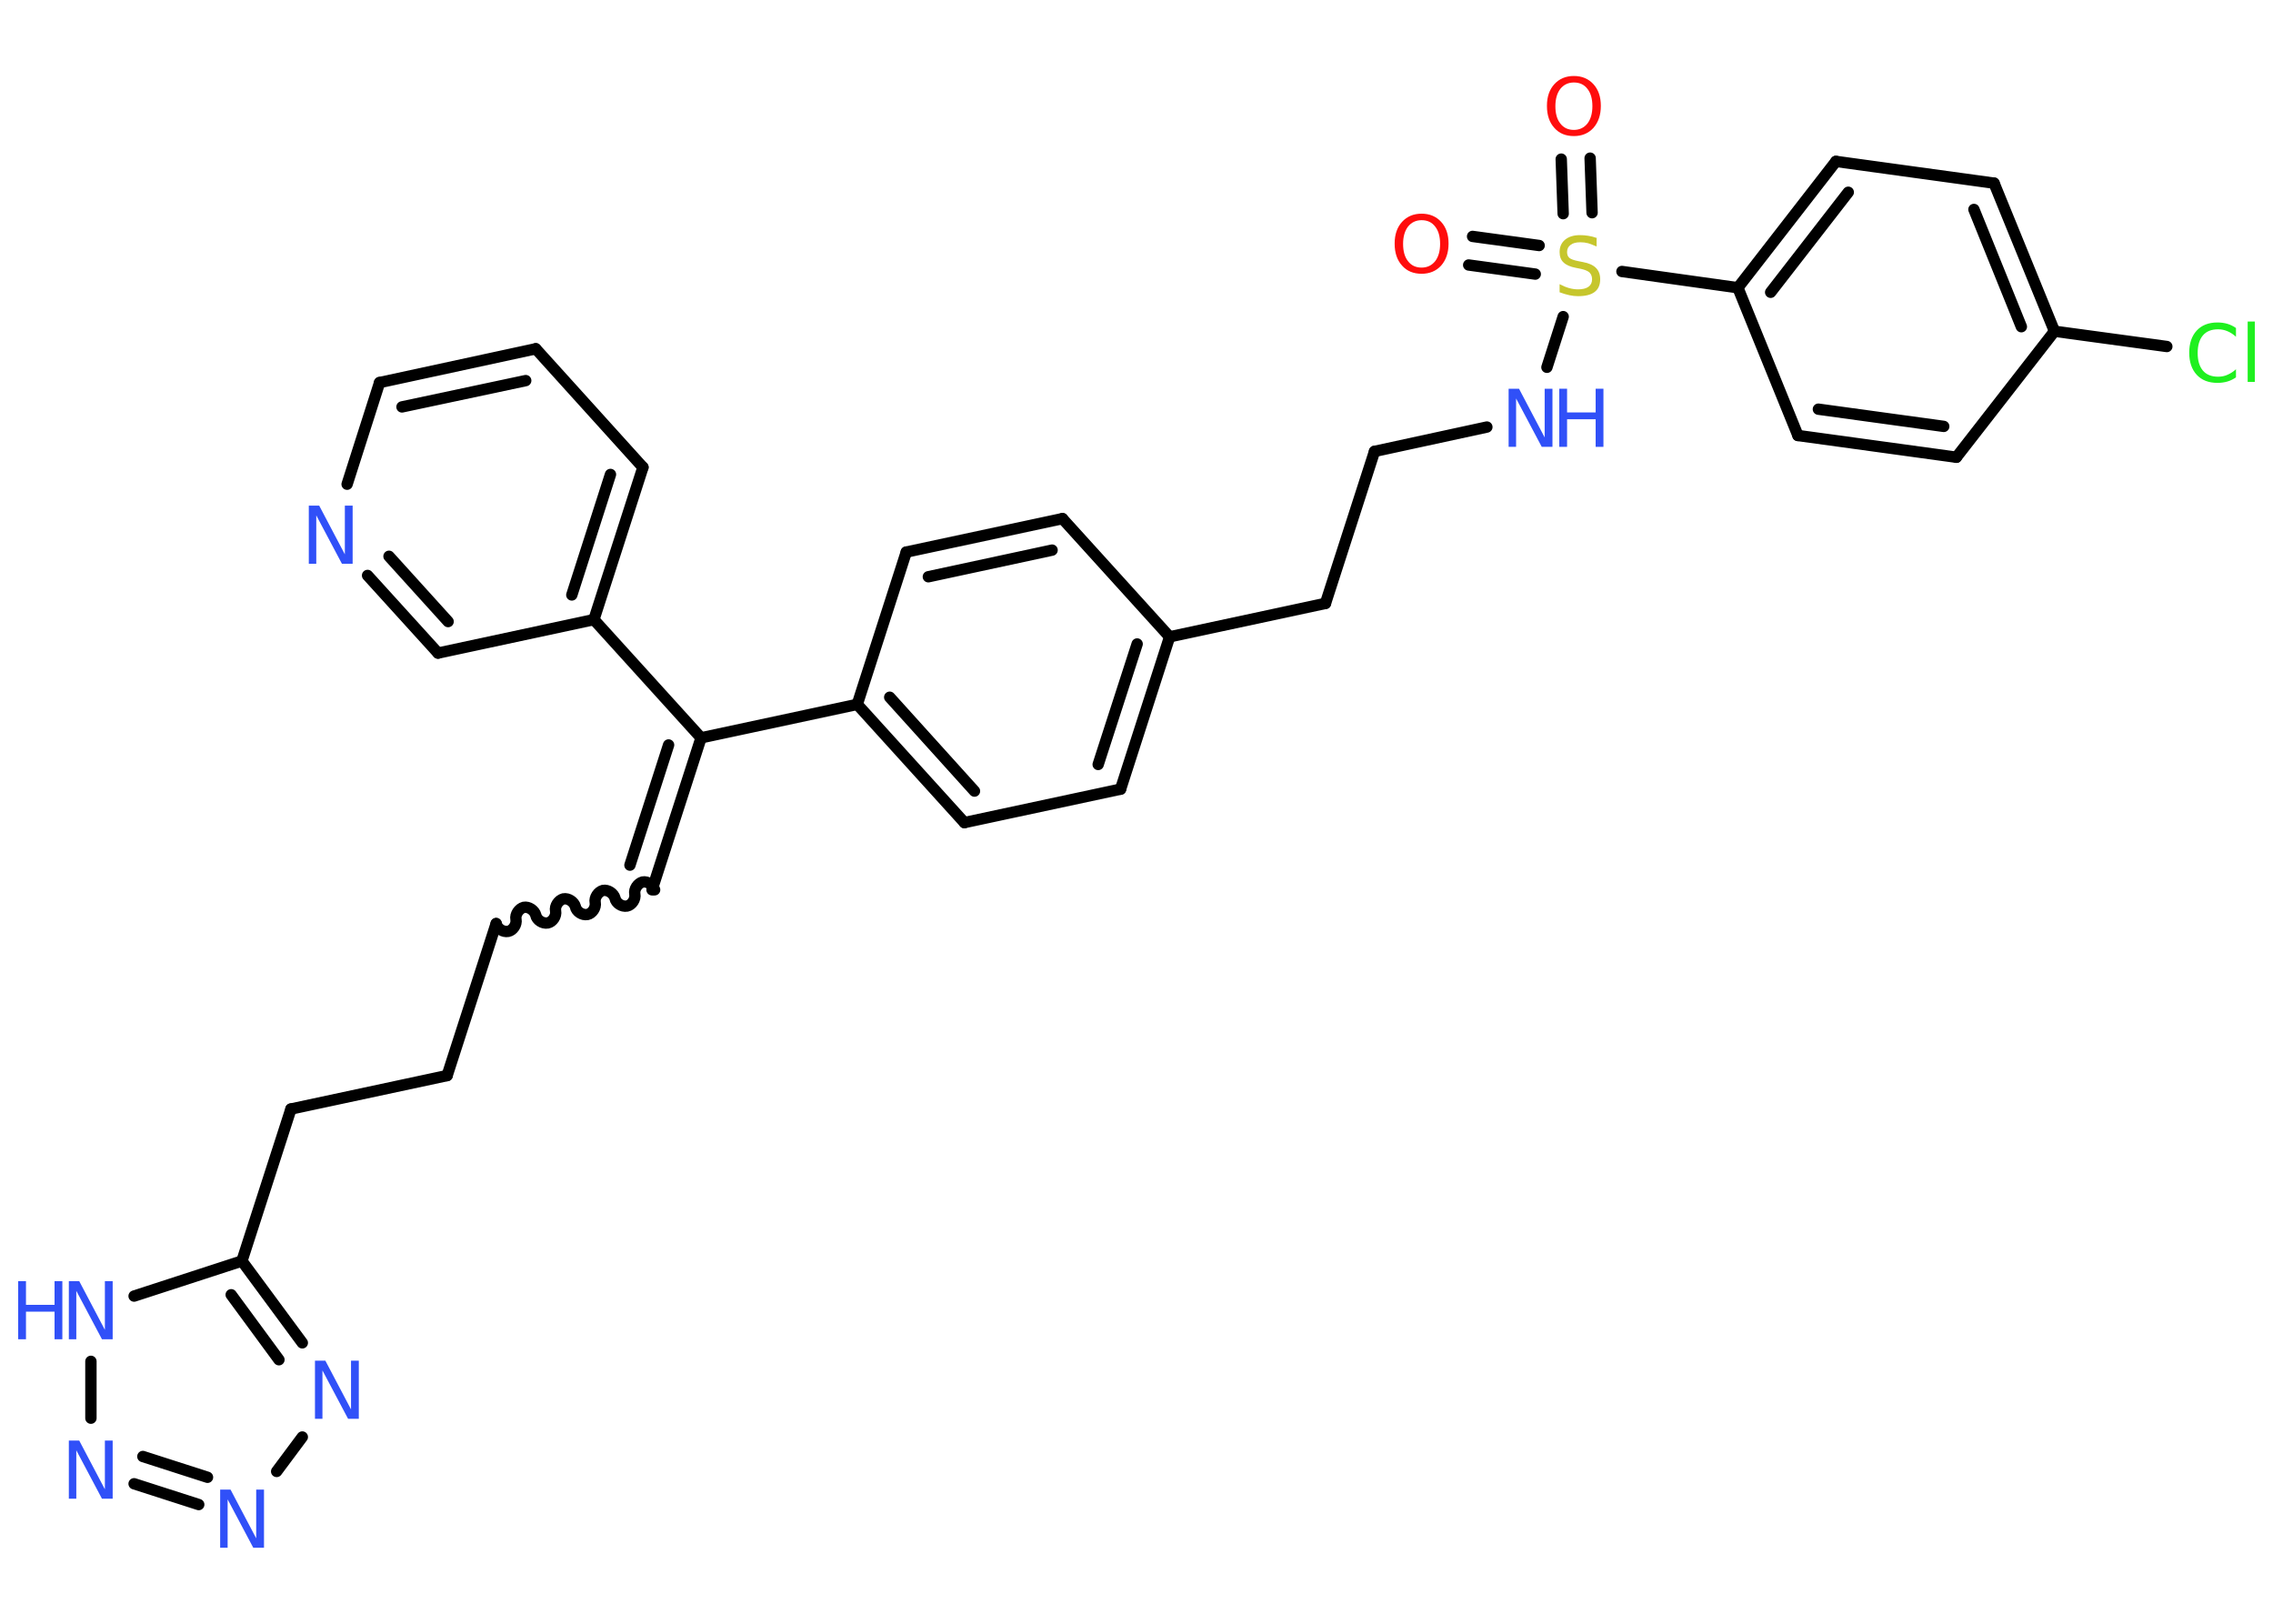 <?xml version='1.0' encoding='UTF-8'?>
<!DOCTYPE svg PUBLIC "-//W3C//DTD SVG 1.1//EN" "http://www.w3.org/Graphics/SVG/1.1/DTD/svg11.dtd">
<svg version='1.2' xmlns='http://www.w3.org/2000/svg' xmlns:xlink='http://www.w3.org/1999/xlink' width='70.0mm' height='50.0mm' viewBox='0 0 70.0 50.0'>
  <desc>Generated by the Chemistry Development Kit (http://github.com/cdk)</desc>
  <g stroke-linecap='round' stroke-linejoin='round' stroke='#000000' stroke-width='.35' fill='#3050F8'>
    <rect x='.0' y='.0' width='70.0' height='50.0' fill='#FFFFFF' stroke='none'/>
    <g id='mol1' class='mol'>
      <g id='mol1bnd1' class='bond'>
        <line x1='48.97' y1='4.87' x2='49.03' y2='6.55'/>
        <line x1='48.08' y1='4.9' x2='48.14' y2='6.58'/>
      </g>
      <g id='mol1bnd2' class='bond'>
        <line x1='47.28' y1='8.44' x2='45.23' y2='8.16'/>
        <line x1='47.4' y1='7.56' x2='45.35' y2='7.28'/>
      </g>
      <line id='mol1bnd3' class='bond' x1='48.14' y1='9.75' x2='47.64' y2='11.31'/>
      <line id='mol1bnd4' class='bond' x1='45.79' y1='13.15' x2='42.33' y2='13.9'/>
      <line id='mol1bnd5' class='bond' x1='42.33' y1='13.9' x2='40.82' y2='18.58'/>
      <line id='mol1bnd6' class='bond' x1='40.82' y1='18.58' x2='36.02' y2='19.61'/>
      <g id='mol1bnd7' class='bond'>
        <line x1='34.51' y1='24.3' x2='36.02' y2='19.61'/>
        <line x1='33.82' y1='23.54' x2='35.02' y2='19.83'/>
      </g>
      <line id='mol1bnd8' class='bond' x1='34.51' y1='24.3' x2='29.7' y2='25.33'/>
      <g id='mol1bnd9' class='bond'>
        <line x1='26.4' y1='21.69' x2='29.7' y2='25.33'/>
        <line x1='27.4' y1='21.47' x2='30.01' y2='24.36'/>
      </g>
      <line id='mol1bnd10' class='bond' x1='26.4' y1='21.69' x2='21.59' y2='22.72'/>
      <g id='mol1bnd11' class='bond'>
        <line x1='20.08' y1='27.4' x2='21.59' y2='22.72'/>
        <line x1='19.4' y1='26.64' x2='20.59' y2='22.94'/>
      </g>
      <path id='mol1bnd12' class='bond' d='M15.28 28.44c.03 .15 .21 .27 .37 .24c.15 -.03 .27 -.21 .24 -.37c-.03 -.15 .09 -.33 .24 -.37c.15 -.03 .33 .09 .37 .24c.03 .15 .21 .27 .37 .24c.15 -.03 .27 -.21 .24 -.37c-.03 -.15 .09 -.33 .24 -.37c.15 -.03 .33 .09 .37 .24c.03 .15 .21 .27 .37 .24c.15 -.03 .27 -.21 .24 -.37c-.03 -.15 .09 -.33 .24 -.37c.15 -.03 .33 .09 .37 .24c.03 .15 .21 .27 .37 .24c.15 -.03 .27 -.21 .24 -.37c-.03 -.15 .09 -.33 .24 -.37c.15 -.03 .33 .09 .37 .24' fill='none' stroke='#000000' stroke-width='.35'/>
      <line id='mol1bnd13' class='bond' x1='15.28' y1='28.44' x2='13.77' y2='33.12'/>
      <line id='mol1bnd14' class='bond' x1='13.77' y1='33.12' x2='8.96' y2='34.15'/>
      <line id='mol1bnd15' class='bond' x1='8.96' y1='34.15' x2='7.45' y2='38.83'/>
      <g id='mol1bnd16' class='bond'>
        <line x1='9.31' y1='41.35' x2='7.45' y2='38.83'/>
        <line x1='8.59' y1='41.87' x2='7.12' y2='39.87'/>
      </g>
      <line id='mol1bnd17' class='bond' x1='9.31' y1='44.25' x2='8.52' y2='45.31'/>
      <g id='mol1bnd18' class='bond'>
        <line x1='4.13' y1='45.69' x2='6.12' y2='46.33'/>
        <line x1='4.4' y1='44.85' x2='6.39' y2='45.49'/>
      </g>
      <line id='mol1bnd19' class='bond' x1='2.8' y1='43.67' x2='2.8' y2='41.92'/>
      <line id='mol1bnd20' class='bond' x1='7.45' y1='38.83' x2='4.13' y2='39.91'/>
      <line id='mol1bnd21' class='bond' x1='21.59' y1='22.72' x2='18.29' y2='19.08'/>
      <g id='mol1bnd22' class='bond'>
        <line x1='18.29' y1='19.08' x2='19.8' y2='14.39'/>
        <line x1='17.61' y1='18.32' x2='18.8' y2='14.61'/>
      </g>
      <line id='mol1bnd23' class='bond' x1='19.8' y1='14.39' x2='16.5' y2='10.74'/>
      <g id='mol1bnd24' class='bond'>
        <line x1='16.5' y1='10.74' x2='11.69' y2='11.78'/>
        <line x1='16.19' y1='11.72' x2='12.38' y2='12.53'/>
      </g>
      <line id='mol1bnd25' class='bond' x1='11.69' y1='11.78' x2='10.69' y2='14.91'/>
      <g id='mol1bnd26' class='bond'>
        <line x1='11.32' y1='17.72' x2='13.49' y2='20.11'/>
        <line x1='11.98' y1='17.13' x2='13.8' y2='19.14'/>
      </g>
      <line id='mol1bnd27' class='bond' x1='18.29' y1='19.08' x2='13.49' y2='20.11'/>
      <line id='mol1bnd28' class='bond' x1='26.4' y1='21.69' x2='27.91' y2='17.0'/>
      <g id='mol1bnd29' class='bond'>
        <line x1='32.72' y1='15.97' x2='27.91' y2='17.0'/>
        <line x1='32.4' y1='16.94' x2='28.59' y2='17.76'/>
      </g>
      <line id='mol1bnd30' class='bond' x1='36.02' y1='19.61' x2='32.72' y2='15.97'/>
      <line id='mol1bnd31' class='bond' x1='49.95' y1='8.36' x2='53.52' y2='8.86'/>
      <g id='mol1bnd32' class='bond'>
        <line x1='56.54' y1='4.97' x2='53.52' y2='8.86'/>
        <line x1='56.92' y1='5.92' x2='54.53' y2='9.0'/>
      </g>
      <line id='mol1bnd33' class='bond' x1='56.54' y1='4.97' x2='61.41' y2='5.64'/>
      <g id='mol1bnd34' class='bond'>
        <line x1='63.27' y1='10.2' x2='61.41' y2='5.64'/>
        <line x1='62.25' y1='10.06' x2='60.79' y2='6.45'/>
      </g>
      <line id='mol1bnd35' class='bond' x1='63.27' y1='10.2' x2='66.73' y2='10.67'/>
      <line id='mol1bnd36' class='bond' x1='63.27' y1='10.2' x2='60.25' y2='14.08'/>
      <g id='mol1bnd37' class='bond'>
        <line x1='55.37' y1='13.41' x2='60.25' y2='14.08'/>
        <line x1='56.0' y1='12.6' x2='59.86' y2='13.13'/>
      </g>
      <line id='mol1bnd38' class='bond' x1='53.52' y1='8.86' x2='55.37' y2='13.41'/>
      <path id='mol1atm1' class='atom' d='M48.47 2.54q-.26 .0 -.42 .2q-.15 .2 -.15 .53q.0 .34 .15 .53q.15 .2 .42 .2q.26 .0 .42 -.2q.15 -.2 .15 -.53q.0 -.34 -.15 -.53q-.15 -.2 -.42 -.2zM48.47 2.34q.37 .0 .6 .25q.23 .25 .23 .67q.0 .42 -.23 .68q-.23 .25 -.6 .25q-.38 .0 -.6 -.25q-.23 -.25 -.23 -.68q.0 -.42 .23 -.67q.23 -.25 .6 -.25z' stroke='none' fill='#FF0D0D'/>
      <path id='mol1atm2' class='atom' d='M49.17 7.35v.24q-.14 -.06 -.26 -.1q-.12 -.03 -.24 -.03q-.2 .0 -.3 .08q-.11 .08 -.11 .22q.0 .12 .07 .18q.07 .06 .27 .1l.15 .03q.27 .05 .4 .18q.13 .13 .13 .35q.0 .26 -.17 .39q-.17 .13 -.51 .13q-.13 .0 -.27 -.03q-.14 -.03 -.3 -.09v-.25q.15 .08 .29 .12q.14 .04 .28 .04q.21 .0 .32 -.08q.11 -.08 .11 -.23q.0 -.13 -.08 -.21q-.08 -.07 -.26 -.11l-.15 -.03q-.27 -.05 -.39 -.17q-.12 -.11 -.12 -.32q.0 -.24 .17 -.38q.17 -.14 .46 -.14q.12 .0 .25 .02q.13 .02 .27 .07z' stroke='none' fill='#C6C62C'/>
      <path id='mol1atm3' class='atom' d='M43.78 6.78q-.26 .0 -.42 .2q-.15 .2 -.15 .53q.0 .34 .15 .53q.15 .2 .42 .2q.26 .0 .42 -.2q.15 -.2 .15 -.53q.0 -.34 -.15 -.53q-.15 -.2 -.42 -.2zM43.78 6.58q.37 .0 .6 .25q.23 .25 .23 .67q.0 .42 -.23 .68q-.23 .25 -.6 .25q-.38 .0 -.6 -.25q-.23 -.25 -.23 -.68q.0 -.42 .23 -.67q.23 -.25 .6 -.25z' stroke='none' fill='#FF0D0D'/>
      <g id='mol1atm4' class='atom'>
        <path d='M46.46 11.97h.32l.79 1.5v-1.5h.24v1.79h-.33l-.79 -1.49v1.49h-.23v-1.79z' stroke='none'/>
        <path d='M48.02 11.97h.24v.73h.88v-.73h.24v1.79h-.24v-.85h-.88v.85h-.24v-1.79z' stroke='none'/>
      </g>
      <path id='mol1atm17' class='atom' d='M9.7 41.9h.32l.79 1.5v-1.5h.24v1.79h-.33l-.79 -1.49v1.49h-.23v-1.79z' stroke='none'/>
      <path id='mol1atm18' class='atom' d='M6.78 45.87h.32l.79 1.5v-1.5h.24v1.79h-.33l-.79 -1.49v1.49h-.23v-1.79z' stroke='none'/>
      <path id='mol1atm19' class='atom' d='M2.12 44.36h.32l.79 1.5v-1.5h.24v1.79h-.33l-.79 -1.49v1.49h-.23v-1.79z' stroke='none'/>
      <g id='mol1atm20' class='atom'>
        <path d='M2.12 39.45h.32l.79 1.5v-1.5h.24v1.79h-.33l-.79 -1.49v1.49h-.23v-1.79z' stroke='none'/>
        <path d='M.56 39.45h.24v.73h.88v-.73h.24v1.79h-.24v-.85h-.88v.85h-.24v-1.79z' stroke='none'/>
      </g>
      <path id='mol1atm25' class='atom' d='M9.51 15.57h.32l.79 1.5v-1.5h.24v1.79h-.33l-.79 -1.49v1.49h-.23v-1.79z' stroke='none'/>
      <path id='mol1atm33' class='atom' d='M68.86 10.11v.26q-.12 -.11 -.26 -.17q-.14 -.06 -.29 -.06q-.31 .0 -.47 .19q-.16 .19 -.16 .54q.0 .35 .16 .54q.16 .19 .47 .19q.16 .0 .29 -.06q.14 -.06 .26 -.17v.25q-.13 .09 -.27 .13q-.14 .04 -.3 .04q-.41 .0 -.64 -.25q-.23 -.25 -.23 -.68q.0 -.43 .23 -.68q.23 -.25 .64 -.25q.16 .0 .3 .04q.14 .04 .27 .13zM69.22 9.9h.22v1.86h-.22v-1.86z' stroke='none' fill='#1FF01F'/>
    </g>
  </g>
</svg>
